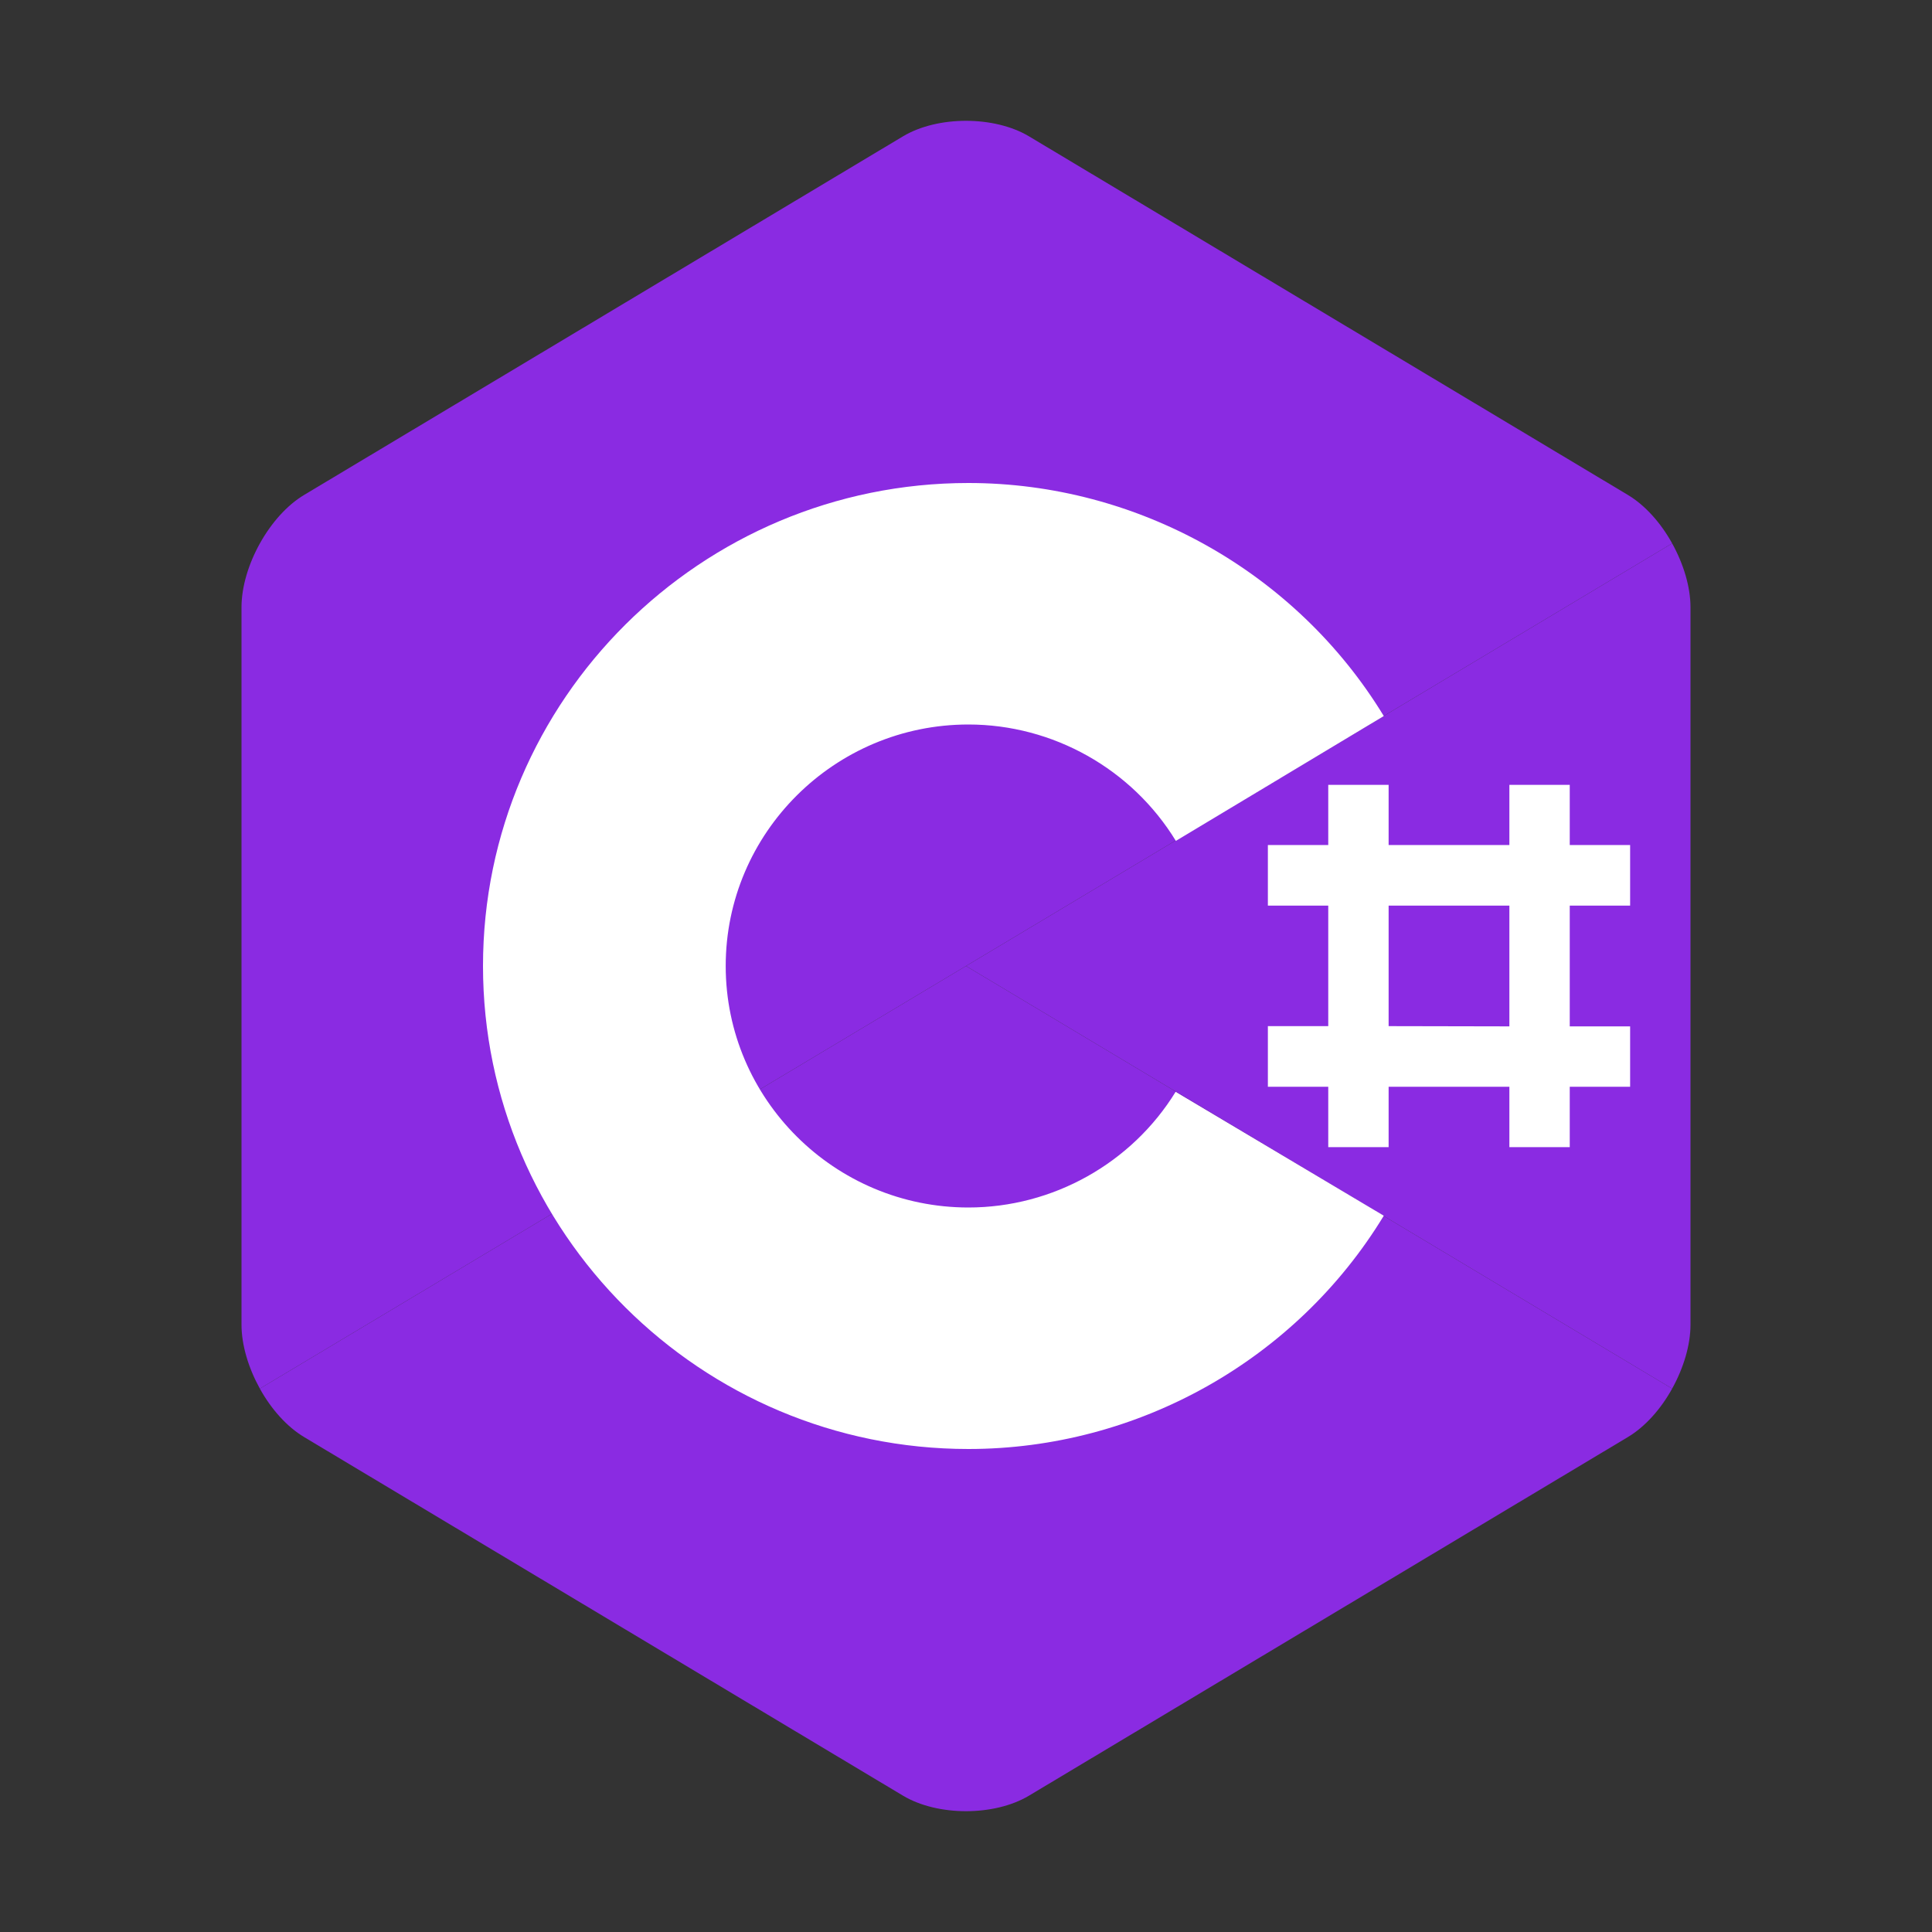 <svg version="1.2" xmlns="http://www.w3.org/2000/svg" viewBox="0 0 800 800" width="80" height="80">
	<rect x="0" y="0" width="800" height="800" fill="#333333" stroke="none"/>
	<title>csharp</title>
	<style>
		.s0 { fill: #8a2be2 } 
		.s1 { fill: #ffffff } 
	</style>
	<path class="s0" d="m692.4 575c4.7-8.5 7.6-18 7.6-26.5v-297c0-8.5-2.9-18-7.6-26.5l-292.4 175z"/>
	<path class="s0" d="m426 743.6l248-148.5c7.2-4.3 13.7-11.6 18.4-20.1l-292.4-175-292.4 175c4.7 8.5 11.2 15.8 18.4 20.1l248 148.5c14.3 8.5 37.7 8.5 52 0z"/>
	<path class="s0" d="m692.4 225c-4.7-8.5-11.2-15.8-18.4-20.1l-248-148.5c-14.3-8.5-37.7-8.5-52 0l-248 148.5c-14.3 8.5-26 29.5-26 46.6v297c0 8.5 2.9 18 7.6 26.5l292.4-175z"/>
	<path class="s1" d="m401 600c-110.8 0-201-89.7-201-200 0-110.3 90.2-200 201-200 70.1 0 135.7 36.9 172 96.5l-86.1 51.7c-18.2-29.8-50.9-48.2-85.9-48.2-55.4 0-100.5 44.9-100.5 100 0 55.1 45.1 100 100.5 100 34.9 0 67.6-18.3 85.8-47.9l86.2 51.3c-36.3 59.7-101.8 96.6-172 96.6z"/>
	<path fill-rule="evenodd" class="s1" d="m650 325v24.9h25v25.1h-25v50h25v25h-25v25h-25v-25h-50v25h-25v-25h-25v-25.1h25v-49.9h-25v-25.1h25v-24.9h25v24.9h50v-24.9zm-25 100v-50h-50v49.9z"/>
</svg>